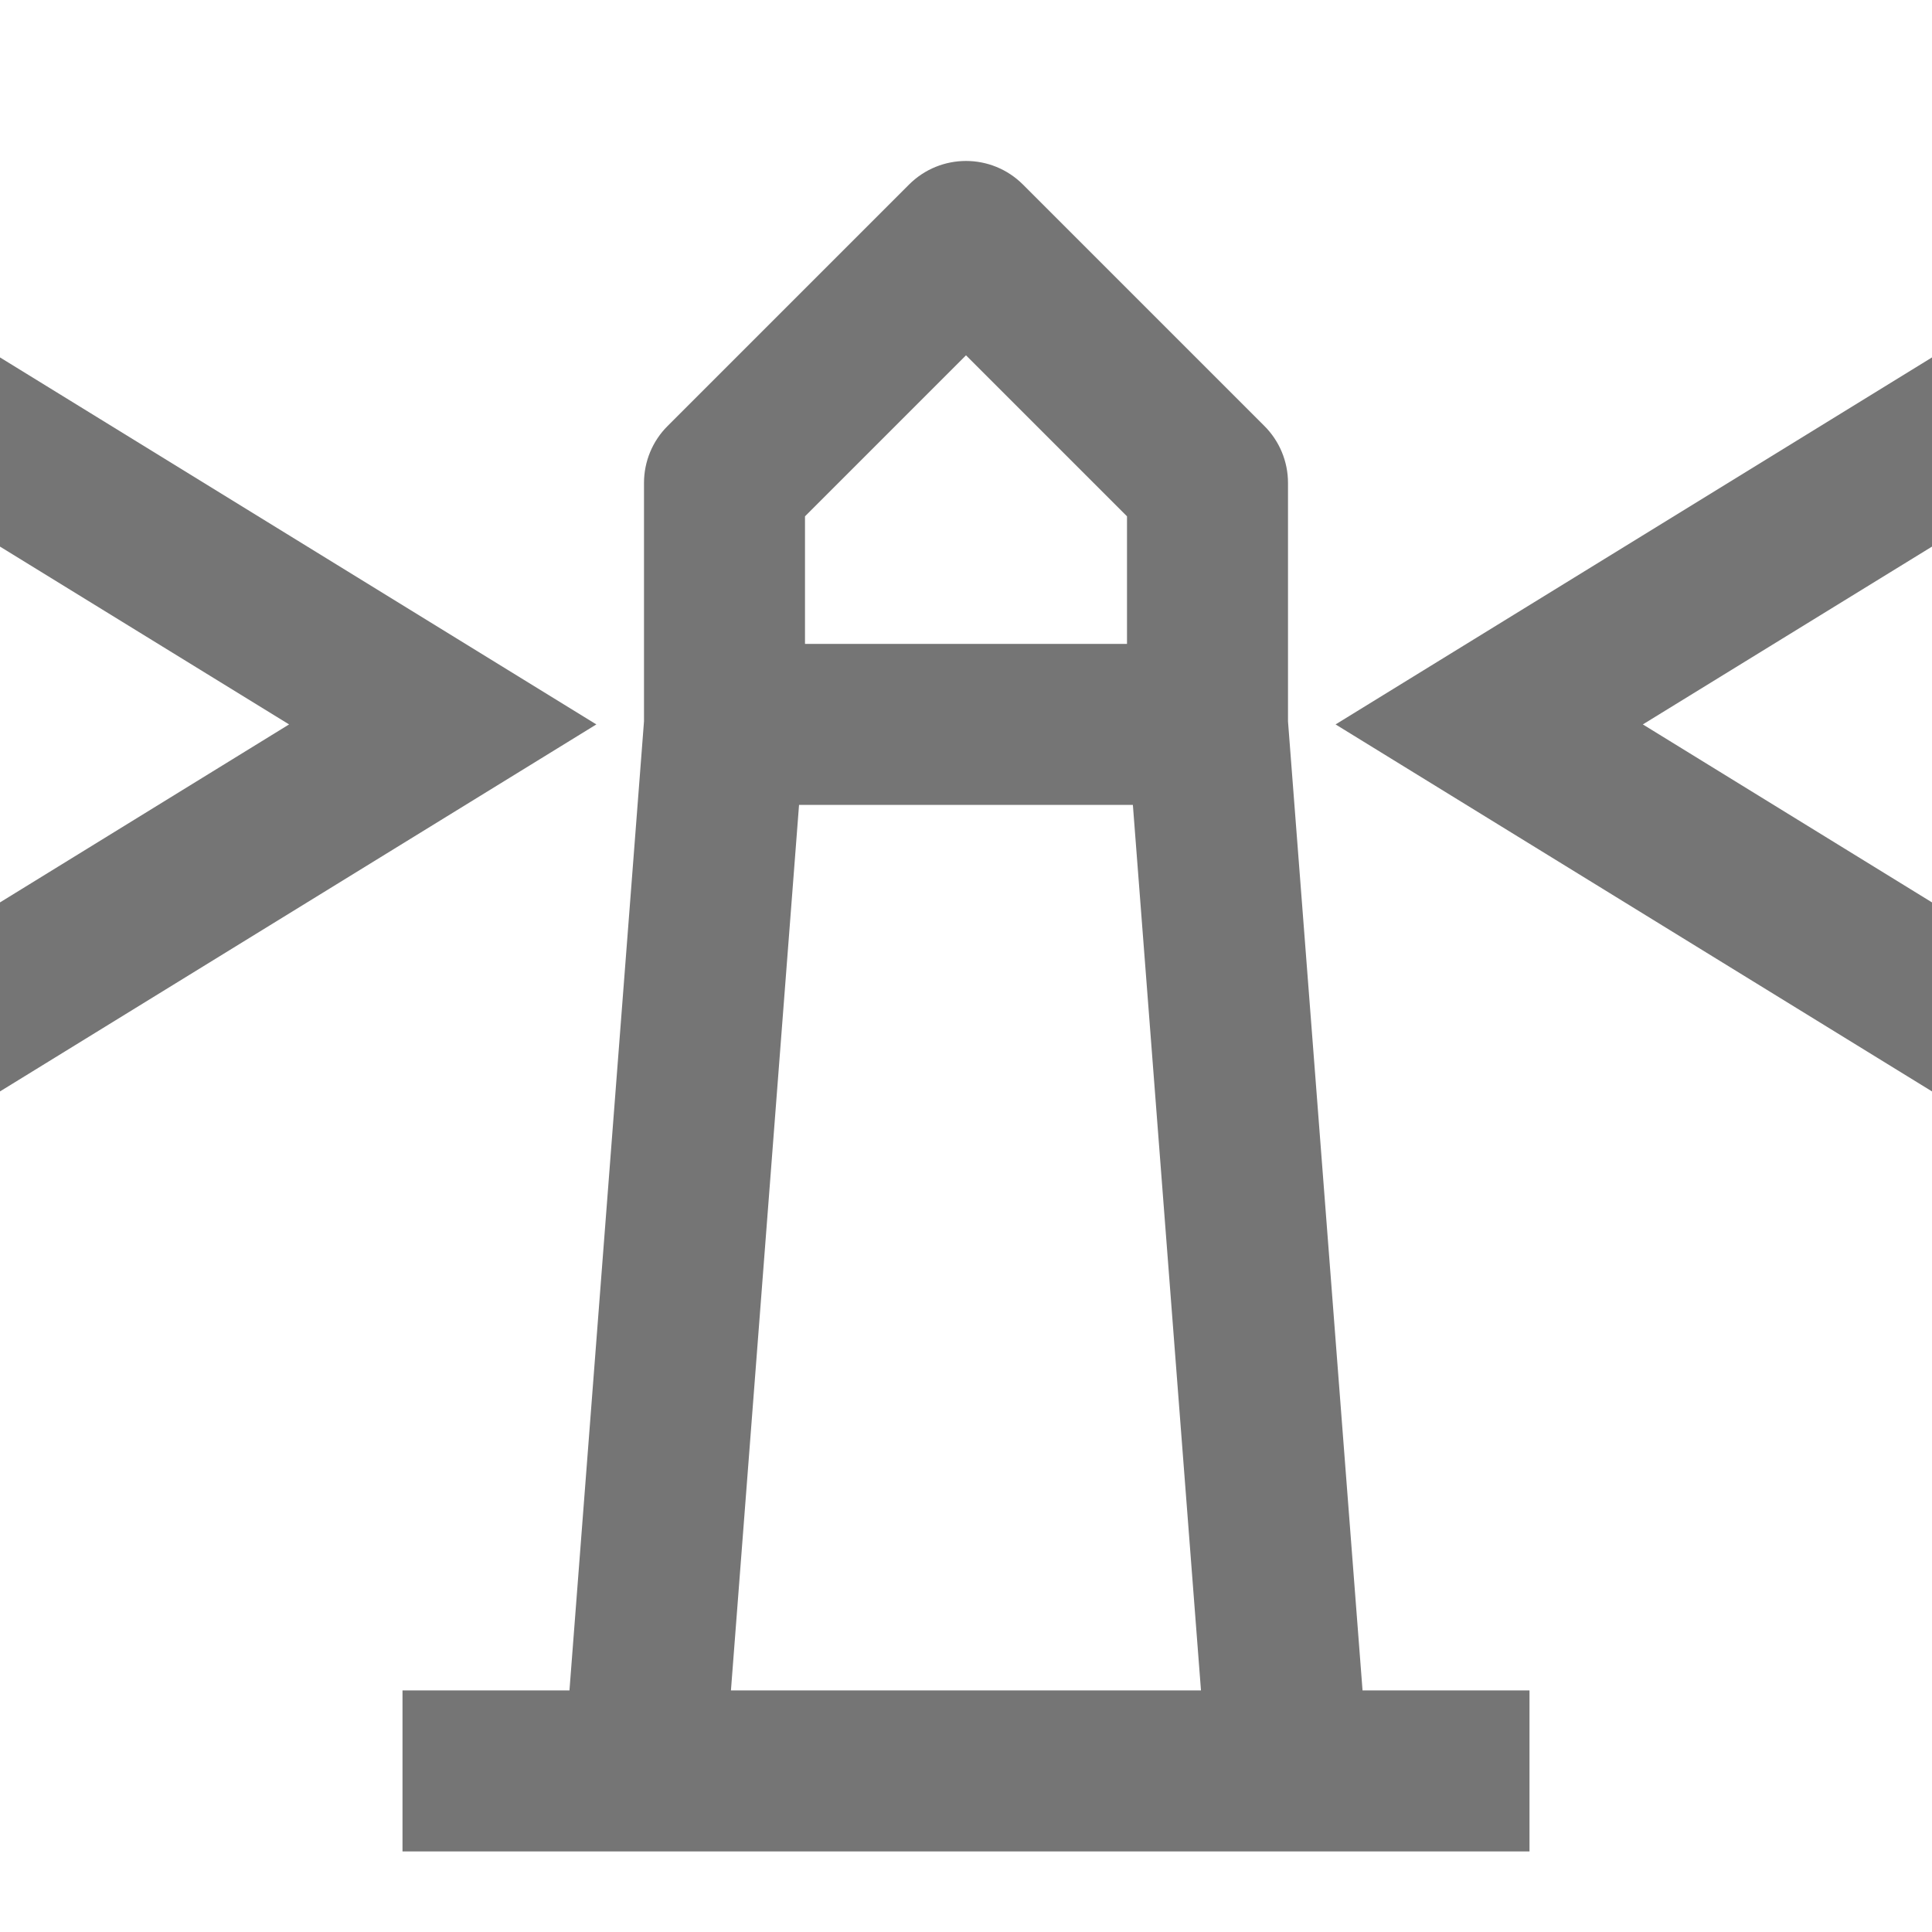 <?xml version="1.0" encoding="iso-8859-1"?>
<!-- Generator: Adobe Illustrator 16.0.0, SVG Export Plug-In . SVG Version: 6.00 Build 0)  -->
<!DOCTYPE svg PUBLIC "-//W3C//DTD SVG 1.1//EN" "http://www.w3.org/Graphics/SVG/1.1/DTD/svg11.dtd">
<svg version="1.1" xmlns="http://www.w3.org/2000/svg" xmlns:xlink="http://www.w3.org/1999/xlink" x="0px" y="0px" width="24px"
	 height="24px" viewBox="0 0 24 24" style="enable-background:new 0 0 24 24;" xml:space="preserve">
<g id="Frame_-_24px">
	<rect x="0" style="fill:none;" width="24" height="24.001"/>
</g>
<g id="Line_Icons">
	<g>
		<path style="fill:#757575;" d="M16,8.961V5.999c0-0.265-0.105-0.519-0.293-0.707l-3-3c-0.391-0.39-1.023-0.39-1.414,0l-3,3
			C8.105,5.479,8,5.734,8,5.999v2.962L7.074,20.999H5v2h14v-2h-2.074L16,8.961z M10,6.414l2-2l2,2v1.585h-4V6.414z M9.08,20.999
			l0.846-11h4.147l0.846,11H9.08z"/>
		<polygon style="fill:#757575;" points="24,4.44 16.591,8.999 24,13.558 24,11.21 20.408,8.999 24,6.79 		"/>
		<polygon style="fill:#757575;" points="0,4.44 0,6.79 3.591,8.999 0,11.21 0,13.558 7.408,8.999 		"/>
	</g>
</g>
</svg>
